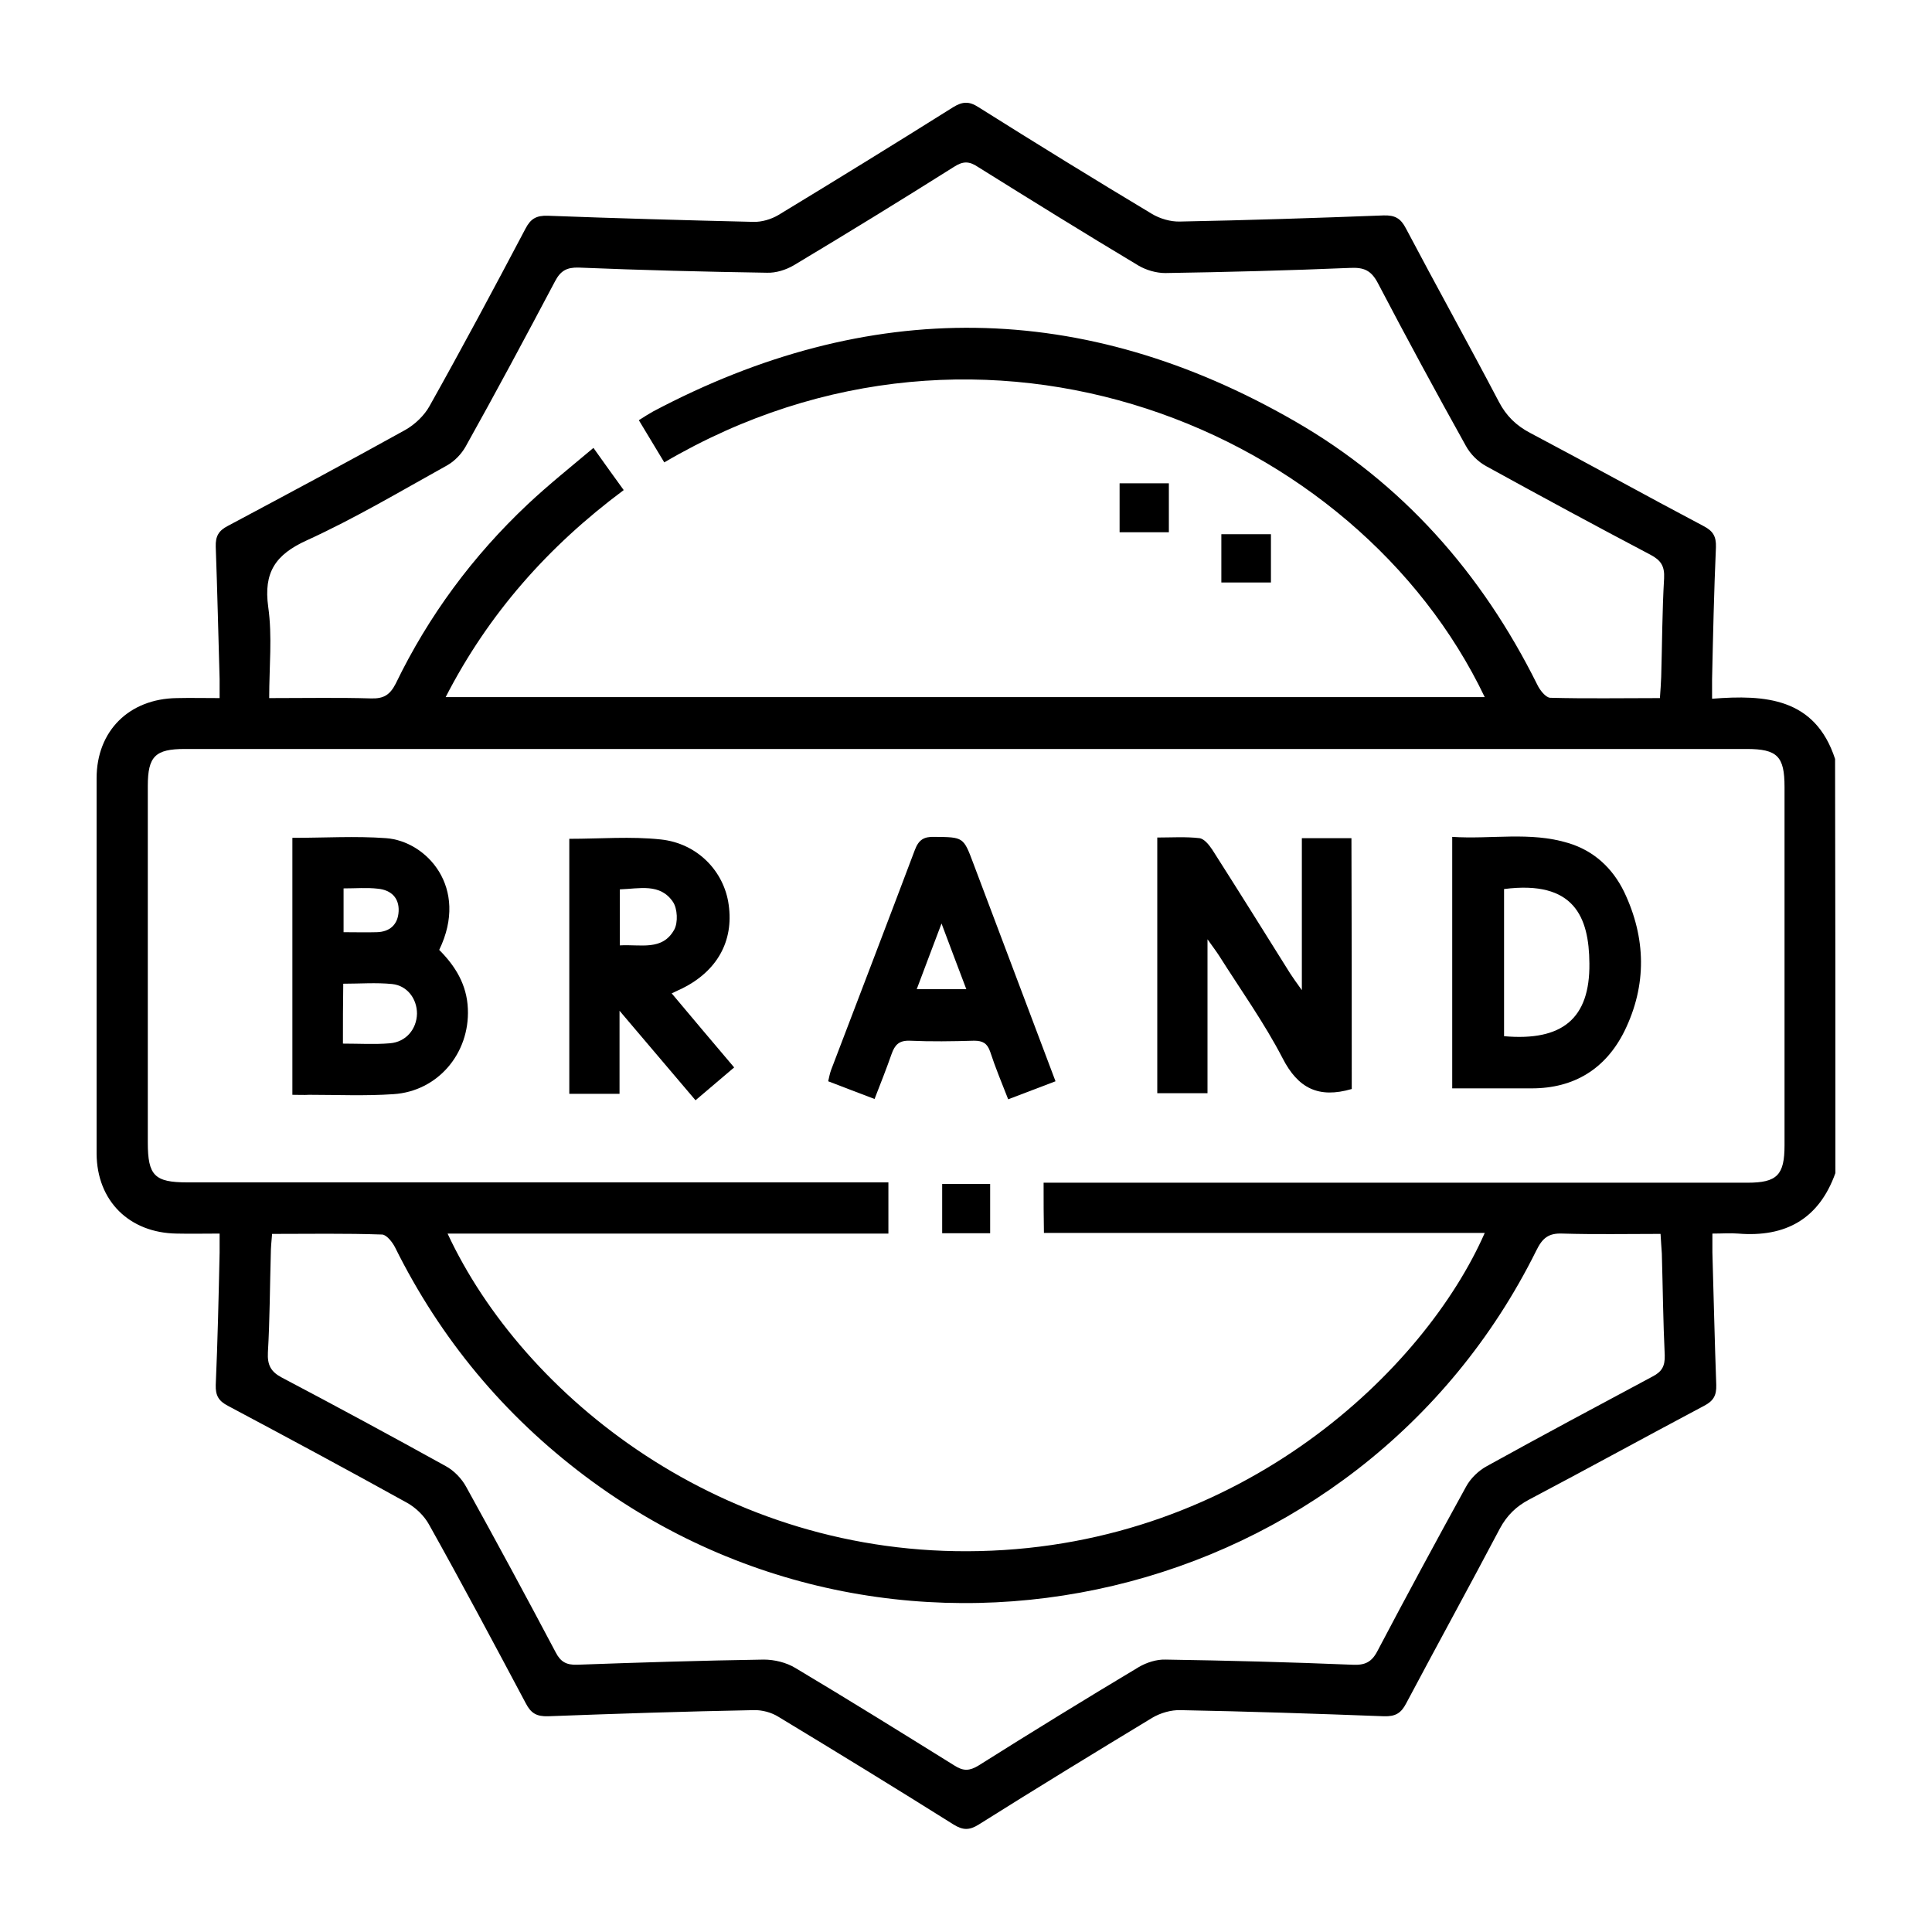 <?xml version="1.0" encoding="utf-8"?>
<!-- Generator: Adobe Illustrator 26.0.1, SVG Export Plug-In . SVG Version: 6.00 Build 0)  -->
<svg version="1.1" id="Layer_1" xmlns="http://www.w3.org/2000/svg" xmlns:xlink="http://www.w3.org/1999/xlink" x="0px" y="0px"
	 viewBox="0 0 60 60" style="enable-background:new 0 0 60 60;" xml:space="preserve">
<g>
	<path d="M57,36.43c-0.51,1.43-1.55,2-3.02,1.88c-0.24-0.02-0.49,0-0.8,0c0,0.22,0,0.4,0,0.59c0.04,1.37,0.07,2.74,0.12,4.11
		c0.01,0.33-0.09,0.5-0.38,0.65c-1.81,0.96-3.61,1.95-5.43,2.91c-0.4,0.21-0.69,0.49-0.91,0.9c-0.96,1.82-1.95,3.62-2.91,5.43
		c-0.16,0.31-0.34,0.41-0.69,0.4c-2.11-0.08-4.22-0.15-6.32-0.19c-0.29-0.01-0.63,0.09-0.88,0.24c-1.8,1.09-3.6,2.19-5.38,3.31
		c-0.3,0.19-0.5,0.18-0.79,0c-1.8-1.13-3.61-2.24-5.43-3.34c-0.22-0.14-0.52-0.22-0.78-0.21c-2.13,0.04-4.25,0.11-6.38,0.19
		c-0.35,0.01-0.53-0.09-0.69-0.4c-0.99-1.86-1.98-3.72-3.01-5.56c-0.15-0.27-0.41-0.52-0.68-0.67c-1.84-1.02-3.7-2.02-5.56-3.01
		c-0.29-0.15-0.39-0.32-0.38-0.65c0.06-1.37,0.09-2.74,0.12-4.11c0-0.17,0-0.34,0-0.59c-0.46,0-0.9,0.01-1.33,0
		C4.02,38.29,3.01,37.3,3,35.83C3,31.94,3,28.06,3,24.17c0-1.47,1.01-2.47,2.49-2.49c0.42-0.01,0.84,0,1.33,0c0-0.22,0-0.4,0-0.59
		c-0.04-1.37-0.07-2.74-0.12-4.11c-0.01-0.33,0.09-0.5,0.38-0.65c1.84-0.98,3.69-1.97,5.51-2.98c0.3-0.17,0.59-0.45,0.75-0.74
		c1.02-1.82,2.01-3.67,2.98-5.51c0.16-0.31,0.34-0.41,0.69-0.4c2.12,0.08,4.25,0.14,6.38,0.19c0.26,0.01,0.56-0.08,0.78-0.21
		C26,5.57,27.8,4.46,29.6,3.33c0.29-0.18,0.5-0.19,0.79,0c1.78,1.12,3.58,2.23,5.38,3.31c0.25,0.15,0.58,0.25,0.88,0.24
		c2.11-0.04,4.22-0.11,6.32-0.19c0.35-0.01,0.53,0.09,0.69,0.4c0.95,1.8,1.94,3.58,2.89,5.39c0.23,0.44,0.54,0.74,0.98,0.97
		c1.8,0.95,3.58,1.94,5.38,2.89c0.29,0.15,0.39,0.32,0.38,0.65c-0.06,1.37-0.09,2.74-0.12,4.11c0,0.17,0,0.35,0,0.6
		c1.65-0.13,3.2-0.03,3.82,1.87C57,27.86,57,32.14,57,36.43z M32.41,36.73c0.25,0,0.46,0,0.67,0c7.06,0,14.13,0,21.19,0
		c0.92,0,1.15-0.24,1.15-1.16c0-3.71,0-7.42,0-11.13c0-0.95-0.22-1.18-1.18-1.18c-16.17,0-32.34,0-48.5,0
		c-0.92,0-1.15,0.23-1.15,1.15c0,3.69,0,7.38,0,11.07c0,1.03,0.21,1.24,1.23,1.24c7.05,0,14.09,0,21.14,0c0.21,0,0.41,0,0.63,0
		c0,0.55,0,1.05,0,1.59c-4.59,0-9.13,0-13.69,0c2.34,5.03,8.54,10.05,16.52,9.86c8.18-0.19,13.83-5.65,15.69-9.88
		c-4.56,0-9.11,0-13.69,0C32.41,37.78,32.41,37.3,32.41,36.73z M51.55,21.68c0.02-0.25,0.03-0.45,0.04-0.66
		c0.03-1.02,0.03-2.04,0.09-3.06c0.02-0.38-0.1-0.56-0.42-0.73c-1.71-0.9-3.41-1.82-5.1-2.75c-0.26-0.14-0.5-0.38-0.64-0.64
		c-0.93-1.67-1.84-3.35-2.73-5.05c-0.21-0.4-0.44-0.49-0.86-0.47c-1.91,0.08-3.83,0.13-5.74,0.16c-0.28,0-0.59-0.09-0.83-0.23
		c-1.67-1-3.33-2.03-4.98-3.06C30.1,5,29.91,5,29.63,5.18c-1.65,1.04-3.31,2.06-4.98,3.06c-0.24,0.14-0.55,0.24-0.83,0.23
		c-1.95-0.03-3.9-0.08-5.85-0.16c-0.37-0.01-0.56,0.1-0.73,0.42c-0.91,1.72-1.83,3.44-2.78,5.14c-0.13,0.23-0.34,0.45-0.57,0.58
		c-1.44,0.8-2.87,1.65-4.36,2.33c-0.97,0.44-1.35,0.99-1.2,2.07c0.13,0.91,0.03,1.85,0.03,2.83c1.14,0,2.16-0.02,3.17,0.01
		c0.39,0.01,0.58-0.11,0.76-0.46c1.02-2.11,2.4-3.97,4.1-5.57c0.65-0.61,1.34-1.16,2.04-1.75c0.35,0.49,0.64,0.9,0.94,1.31
		c-2.35,1.75-4.2,3.84-5.53,6.43c10.8,0,21.53,0,32.27,0c-3.98-8.33-15.53-13.13-25.48-7.29c-0.26-0.43-0.52-0.86-0.79-1.31
		c0.17-0.11,0.3-0.19,0.44-0.27c6.7-3.55,13.37-3.48,19.93,0.3c3.34,1.92,5.81,4.72,7.53,8.18c0.08,0.17,0.26,0.4,0.4,0.41
		C49.26,21.7,50.39,21.68,51.55,21.68z M8.45,38.32c-0.02,0.24-0.04,0.43-0.04,0.62c-0.03,1.02-0.03,2.04-0.09,3.06
		c-0.02,0.39,0.09,0.6,0.43,0.78c1.71,0.9,3.41,1.82,5.09,2.75c0.26,0.14,0.5,0.39,0.64,0.65c0.94,1.7,1.87,3.42,2.78,5.14
		c0.15,0.29,0.33,0.39,0.66,0.38c1.93-0.07,3.86-0.13,5.8-0.16c0.33,0,0.7,0.09,0.98,0.26c1.66,0.99,3.3,2.01,4.94,3.03
		c0.28,0.18,0.47,0.17,0.75,0c1.65-1.04,3.31-2.06,4.98-3.06c0.24-0.14,0.55-0.24,0.83-0.23c1.93,0.03,3.87,0.08,5.8,0.16
		c0.39,0.02,0.6-0.08,0.78-0.43c0.9-1.71,1.82-3.41,2.75-5.1c0.14-0.26,0.39-0.5,0.65-0.64c1.7-0.94,3.42-1.86,5.14-2.78
		c0.29-0.15,0.39-0.32,0.38-0.66c-0.05-1.05-0.06-2.11-0.09-3.16c-0.01-0.19-0.03-0.38-0.04-0.61c-1.04,0-2.04,0.02-3.04-0.01
		c-0.44-0.02-0.63,0.14-0.82,0.53c-5.47,11.02-19.7,14.39-29.53,7.01c-2.53-1.9-4.5-4.27-5.91-7.11c-0.08-0.16-0.26-0.39-0.4-0.4
		C10.73,38.3,9.61,38.32,8.45,38.32z"/>
	<path d="M41.98,33.82c-1.03,0.3-1.67-0.02-2.15-0.96c-0.57-1.1-1.3-2.12-1.97-3.18c-0.09-0.14-0.19-0.27-0.36-0.51
		c0,1.66,0,3.2,0,4.78c-0.53,0-1.03,0-1.56,0c0-2.63,0-5.25,0-7.94c0.44,0,0.88-0.03,1.31,0.02c0.15,0.02,0.3,0.21,0.4,0.36
		c0.81,1.27,1.61,2.55,2.41,3.83c0.09,0.14,0.19,0.28,0.37,0.53c0-1.65,0-3.17,0-4.72c0.53,0,1.02,0,1.54,0
		C41.98,28.63,41.98,31.23,41.98,33.82z"/>
	<path d="M9.08,34c0-2.7,0-5.32,0-7.98c0.99,0,1.96-0.06,2.91,0.01c1.25,0.09,2.59,1.53,1.65,3.47c0.5,0.5,0.86,1.08,0.89,1.83
		c0.06,1.38-0.93,2.56-2.31,2.65C11.35,34.04,10.47,34,9.6,34C9.44,34.01,9.28,34,9.08,34z M10.65,32.41c0.52,0,0.99,0.03,1.46-0.01
		c0.5-0.04,0.83-0.44,0.84-0.92c0-0.46-0.3-0.87-0.77-0.92c-0.5-0.05-1-0.01-1.52-0.01C10.65,31.19,10.65,31.76,10.65,32.41z
		 M10.67,28.95c0.37,0,0.7,0.01,1.03,0c0.41-0.01,0.66-0.24,0.68-0.65c0.02-0.42-0.24-0.66-0.64-0.7c-0.34-0.04-0.69-0.01-1.07-0.01
		C10.67,28.05,10.67,28.46,10.67,28.95z"/>
	<path d="M20.86,30.85c0.66,0.79,1.28,1.52,1.94,2.3c-0.4,0.34-0.79,0.67-1.2,1.02c-0.77-0.91-1.51-1.78-2.36-2.78
		c0,0.94,0,1.74,0,2.58c-0.55,0-1.04,0-1.56,0c0-2.63,0-5.27,0-7.92c0.96,0,1.91-0.08,2.84,0.02c1.14,0.12,1.97,0.99,2.11,2.03
		c0.16,1.13-0.36,2.06-1.45,2.6C21.1,30.74,21.02,30.77,20.86,30.85z M19.25,29.36c0.64-0.04,1.32,0.18,1.69-0.49
		c0.12-0.22,0.1-0.65-0.04-0.86c-0.4-0.59-1.04-0.41-1.65-0.39C19.25,28.19,19.25,28.73,19.25,29.36z"/>
	<path d="M45.1,33.8c0-2.63,0-5.17,0-7.81c1.21,0.08,2.42-0.17,3.6,0.19c0.8,0.24,1.38,0.78,1.74,1.52
		c0.68,1.43,0.71,2.89,0.01,4.32c-0.58,1.17-1.56,1.78-2.88,1.78C46.76,33.8,45.96,33.8,45.1,33.8z M46.71,27.61
		c0,1.55,0,3.06,0,4.57c1.81,0.16,2.67-0.55,2.65-2.26C49.35,28.48,48.89,27.33,46.71,27.61z"/>
	<path d="M32.78,33.58c-0.51,0.19-0.96,0.37-1.47,0.56c-0.2-0.51-0.4-0.99-0.56-1.48c-0.09-0.26-0.23-0.34-0.5-0.34
		c-0.67,0.02-1.34,0.03-2,0c-0.33-0.01-0.46,0.13-0.56,0.41c-0.16,0.46-0.34,0.91-0.53,1.4c-0.5-0.19-0.95-0.36-1.44-0.55
		c0.03-0.13,0.05-0.24,0.09-0.35c0.87-2.28,1.74-4.55,2.6-6.83c0.12-0.32,0.28-0.42,0.61-0.41c0.9,0.01,0.9,0,1.21,0.83
		C31.07,29.05,31.91,31.28,32.78,33.58z M29.24,28.68c-0.29,0.76-0.52,1.38-0.77,2.04c0.55,0,1.02,0,1.54,0
		C29.76,30.06,29.52,29.43,29.24,28.68z"/>
	<path d="M30.75,38.3c-0.5,0-0.97,0-1.49,0c0-0.51,0-1,0-1.53c0.48,0,0.96,0,1.49,0C30.75,37.26,30.75,37.75,30.75,38.3z"/>
	<path d="M36.3,16.53c-0.53,0-1.01,0-1.53,0c0-0.51,0-1,0-1.52c0.5,0,1,0,1.53,0C36.3,15.51,36.3,15.99,36.3,16.53z"/>
	<path d="M37.93,18.09c0-0.51,0-0.98,0-1.5c0.51,0,1.01,0,1.54,0c0,0.49,0,0.97,0,1.5C38.97,18.09,38.47,18.09,37.93,18.09z"/>
</g>
</svg>
